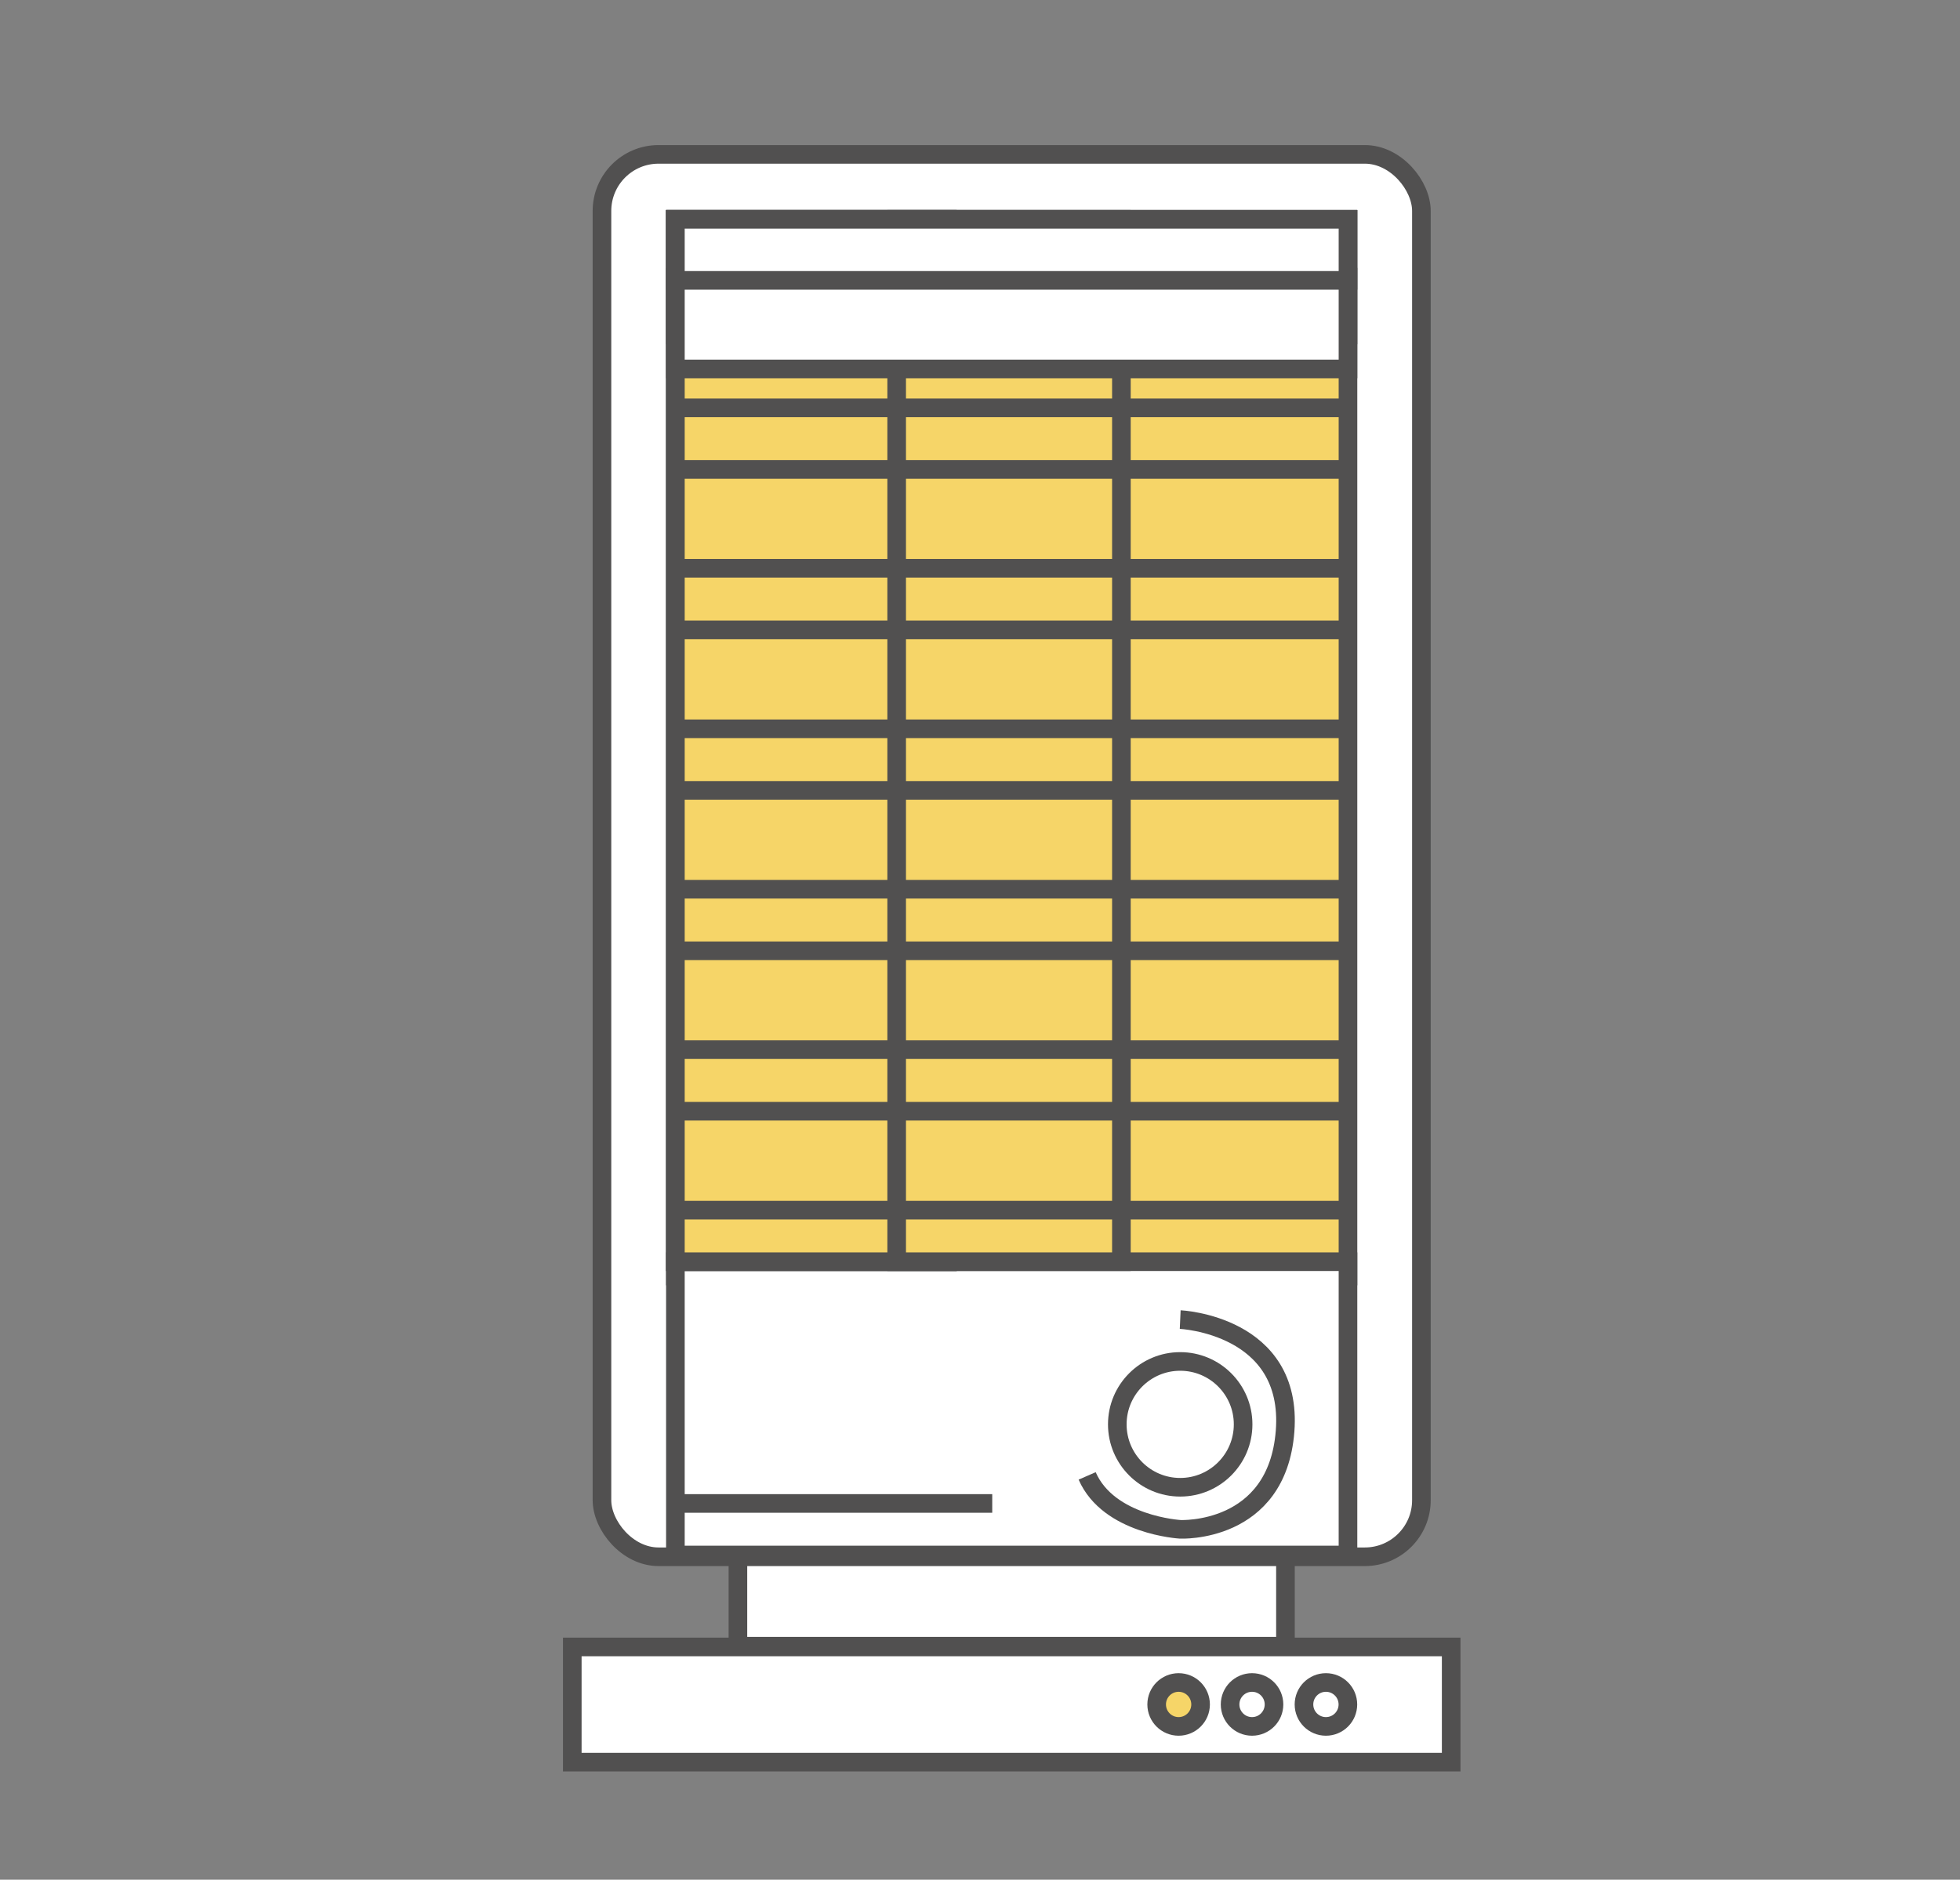 <svg id="圖層_1" data-name="圖層 1" xmlns="http://www.w3.org/2000/svg" viewBox="0 0 210.63 202"><rect x="0" y="0" width="210.63" height="202" fill="#808080" stroke="none"/><defs><style>.cls-1{fill:#fff;}.cls-1,.cls-2,.cls-3{stroke:#515050;stroke-miterlimit:10;stroke-width:2px;}.cls-2{fill:#f6d568;}.cls-3{fill:none;}</style></defs><title>icon</title><rect class="cls-1" x="64.69" y="16.59" width="88.06" height="150.71" rx="6.08"/><rect class="cls-2" x="72.58" y="23.57" width="72.28" height="113.56"/><rect class="cls-1" x="72.58" y="135.59" width="72.28" height="31.52"/><rect class="cls-2" x="72.58" y="23.57" width="29.23" height="112.02"/><rect class="cls-1" x="72.58" y="23.57" width="72.28" height="12.43"/><rect class="cls-1" x="61.5" y="176.99" width="94.45" height="12.38"/><rect class="cls-1" x="79.3" y="167.3" width="58.84" height="9.61"/><rect class="cls-2" x="72.58" y="23.57" width="29.23" height="112.02"/><rect class="cls-2" x="96.36" y="23.57" width="24.15" height="112.02"/><line class="cls-3" x1="72.58" y1="43.83" x2="144.86" y2="43.83"/><line class="cls-3" x1="72.58" y1="50.45" x2="144.86" y2="50.45"/><line class="cls-3" x1="72.58" y1="61.07" x2="144.86" y2="61.07"/><line class="cls-3" x1="72.58" y1="67.69" x2="144.86" y2="67.69"/><line class="cls-3" x1="72.58" y1="78.32" x2="144.86" y2="78.32"/><line class="cls-3" x1="72.58" y1="84.94" x2="144.86" y2="84.94"/><line class="cls-3" x1="72.58" y1="95.56" x2="144.86" y2="95.56"/><line class="cls-3" x1="72.58" y1="102.18" x2="144.86" y2="102.18"/><line class="cls-3" x1="72.58" y1="112.8" x2="144.86" y2="112.8"/><line class="cls-3" x1="72.58" y1="119.42" x2="144.86" y2="119.42"/><line class="cls-3" x1="72.58" y1="130.05" x2="144.86" y2="130.05"/><rect class="cls-1" x="72.58" y="29.78" width="72.28" height="9.87"/><rect class="cls-1" x="72.58" y="23.57" width="72.28" height="6.56"/><circle class="cls-3" cx="126.83" cy="153.07" r="6.76"/><path class="cls-3" d="M126.83,141.81s12.15.55,11.27,12c-.86,11.05-11.27,10.54-11.27,10.54s-7.68-.43-10-5.74"/><circle class="cls-2" cx="126.66" cy="183.17" r="2.36"/><circle class="cls-3" cx="134.55" cy="183.17" r="2.36"/><circle class="cls-3" cx="142.49" cy="183.17" r="2.36"/><line class="cls-3" x1="73.25" y1="161.57" x2="106.63" y2="161.57"/></svg>